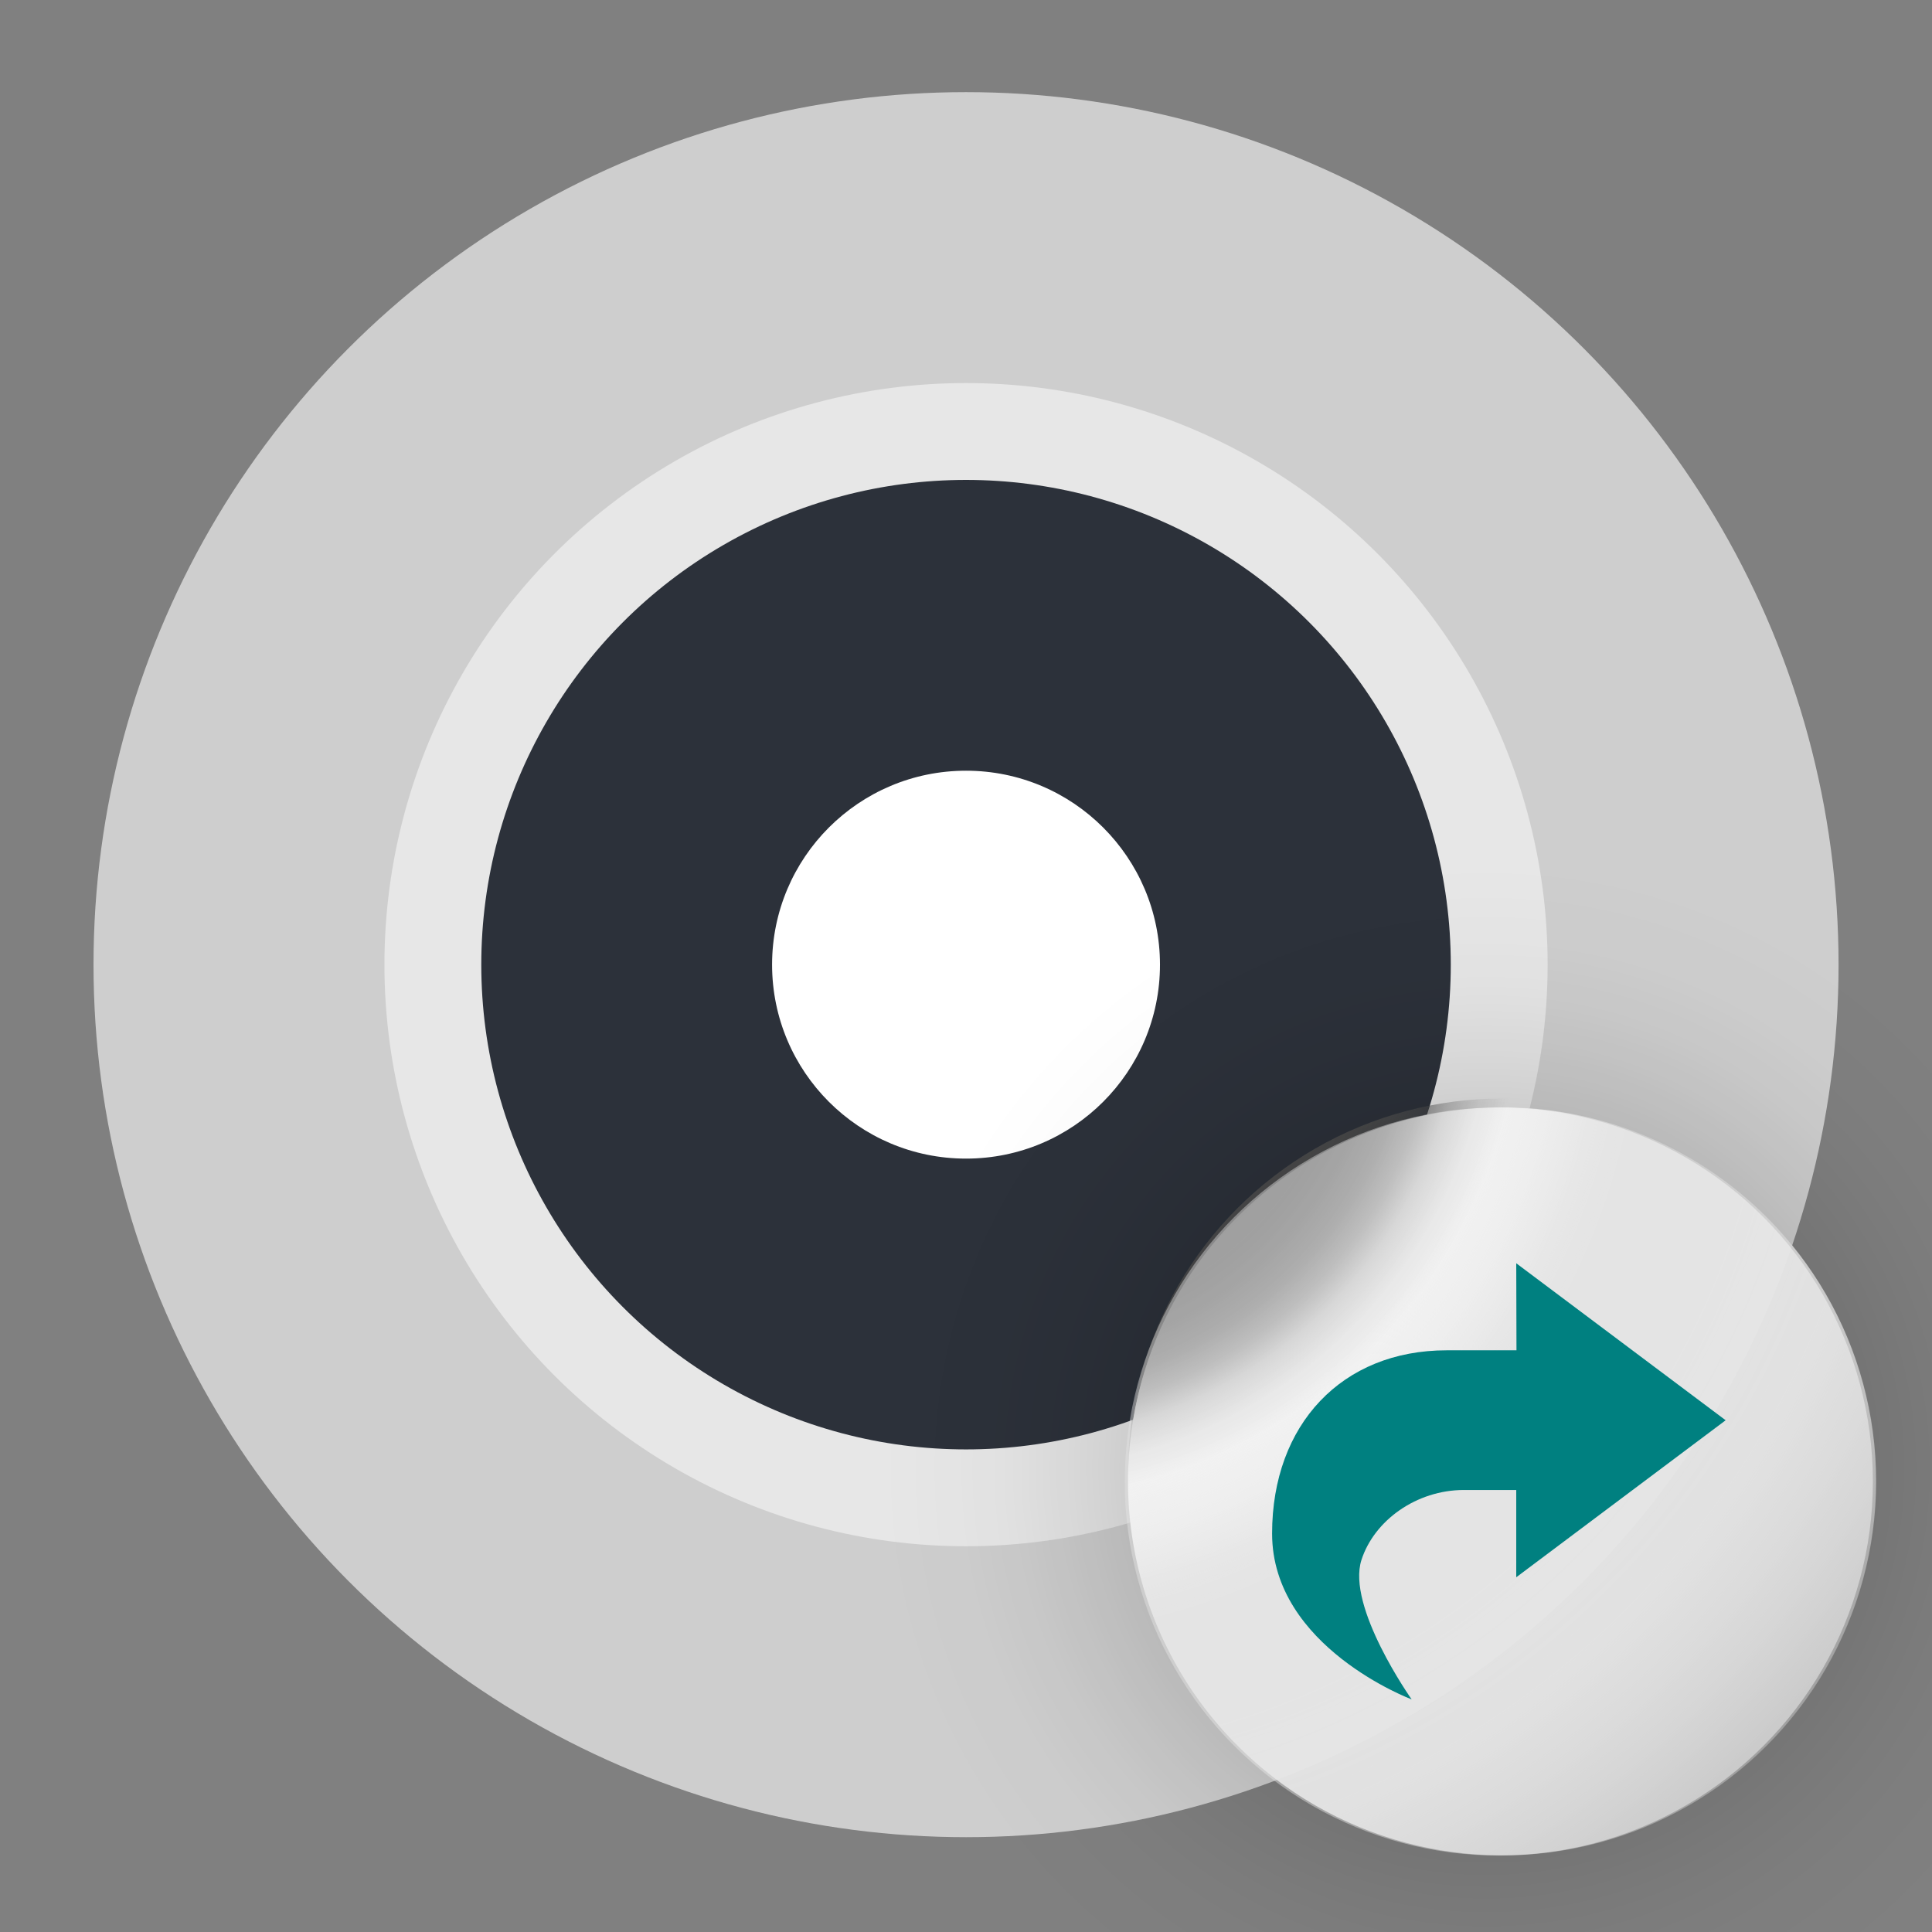 <?xml version="1.0" encoding="UTF-8" standalone="no"?>
<svg
   width="62"
   height="62"
   version="1.1"
   viewBox="0 0 16.404 16.404"
   id="svg18"
   sodipodi:docname="stock_xfburn-import-session.svg"
   inkscape:version="1.4 (unknown)"
   xml:space="preserve"
   xmlns:inkscape="http://www.inkscape.org/namespaces/inkscape"
   xmlns:sodipodi="http://sodipodi.sourceforge.net/DTD/sodipodi-0.dtd"
   xmlns:xlink="http://www.w3.org/1999/xlink"
   xmlns="http://www.w3.org/2000/svg"
   xmlns:svg="http://www.w3.org/2000/svg"
   xmlns:rdf="http://www.w3.org/1999/02/22-rdf-syntax-ns#"
   xmlns:cc="http://creativecommons.org/ns#"
   xmlns:dc="http://purl.org/dc/elements/1.1/"><rect x="0" y="0" width="16.404" height="16.404" fill="#808080" stroke="none"/><defs
     id="defs22"><linearGradient
       inkscape:collect="always"
       id="linearGradient944"><stop
         style="stop-color:#4d4d4d;stop-opacity:1;"
         offset="0"
         id="stop940" /><stop
         style="stop-color:#4d4d4d;stop-opacity:0.949;"
         offset="0.666"
         id="stop950" /><stop
         style="stop-color:#4d4d4d;stop-opacity:0.894;"
         offset="0.728"
         id="stop966" /><stop
         style="stop-color:#4d4d4d;stop-opacity:0.784;"
         offset="0.786"
         id="stop968" /><stop
         style="stop-color:#4d4d4d;stop-opacity:0.588;"
         offset="0.837"
         id="stop972" /><stop
         style="stop-color:#4d4d4d;stop-opacity:0.302;"
         offset="0.886"
         id="stop976" /><stop
         style="stop-color:#4d4d4d;stop-opacity:0.102;"
         offset="0.947"
         id="stop978" /><stop
         style="stop-color:#4d4d4d;stop-opacity:0.086;"
         offset="0.96"
         id="stop889" /><stop
         style="stop-color:#4d4d4d;stop-opacity:0;"
         offset="1"
         id="stop942" /></linearGradient><linearGradient
       inkscape:collect="always"
       id="linearGradient930"><stop
         style="stop-color:#e7e7e7;stop-opacity:1"
         offset="0"
         id="stop918" /><stop
         style="stop-color:#e7e7e7;stop-opacity:1"
         offset="0.764"
         id="stop932" /><stop
         style="stop-color:#f9f9f9;stop-opacity:0.192;"
         offset="0.914"
         id="stop936" /><stop
         style="stop-color:#fcfcfc;stop-opacity:0.086;"
         offset="0.947"
         id="stop934" /><stop
         style="stop-color:#ffffff;stop-opacity:0;"
         offset="1"
         id="stop928" /></linearGradient><linearGradient
       inkscape:collect="always"
       id="linearGradient898"><stop
         style="stop-color:#cecece;stop-opacity:1"
         offset="0"
         id="stop894" /><stop
         style="stop-color:#cecece;stop-opacity:1"
         offset="0.634"
         id="stop904" /><stop
         style="stop-color:#d0d0d0;stop-opacity:0.949;"
         offset="0.684"
         id="stop906" /><stop
         style="stop-color:#d1d1d1;stop-opacity:0.91;"
         offset="0.741"
         id="stop910" /><stop
         style="stop-color:#d2d2d2;stop-opacity:0.906;"
         offset="0.753"
         id="stop908" /><stop
         style="stop-color:#ffffff;stop-opacity:0;"
         offset="1"
         id="stop896" /></linearGradient><radialGradient
       inkscape:collect="always"
       xlink:href="#linearGradient929"
       id="radialGradient935"
       gradientUnits="userSpaceOnUse"
       gradientTransform="matrix(0.096,0,0,0.096,-29.328,7.254)"
       cx="190.85"
       cy="148.928"
       fx="190.85"
       fy="148.928"
       r="53.835" /><linearGradient
       inkscape:collect="always"
       id="linearGradient929"><stop
         style="stop-color:#000000;stop-opacity:1;"
         offset="0"
         id="stop925" /><stop
         style="stop-color:#000000;stop-opacity:0.741;"
         offset="0.278"
         id="stop961" /><stop
         style="stop-color:#000000;stop-opacity:0.263;"
         offset="0.584"
         id="stop963" /><stop
         style="stop-color:#000000;stop-opacity:0.216;"
         offset="0.623"
         id="stop967" /><stop
         style="stop-color:#000000;stop-opacity:0.173;"
         offset="0.669"
         id="stop971" /><stop
         style="stop-color:#000000;stop-opacity:0.133;"
         offset="0.71"
         id="stop975" /><stop
         style="stop-color:#000000;stop-opacity:0.09;"
         offset="0.763"
         id="stop979" /><stop
         style="stop-color:#000000;stop-opacity:0.067;"
         offset="0.797"
         id="stop977" /><stop
         style="stop-color:#000000;stop-opacity:0.031;"
         offset="0.866"
         id="stop981" /><stop
         style="stop-color:#000000;stop-opacity:0.027;"
         offset="0.888"
         id="stop947" /><stop
         style="stop-color:#000000;stop-opacity:0.024;"
         offset="0.905"
         id="stop983" /><stop
         style="stop-color:#000000;stop-opacity:0.02;"
         offset="0.918"
         id="stop987" /><stop
         style="stop-color:#000000;stop-opacity:0.012;"
         offset="0.945"
         id="stop991" /><stop
         style="stop-color:#000000;stop-opacity:0;"
         offset="1"
         id="stop927" /></linearGradient><radialGradient
       inkscape:collect="always"
       xlink:href="#linearGradient898"
       id="radialGradient902"
       gradientUnits="userSpaceOnUse"
       gradientTransform="matrix(3.112,0,0,3.118,-43.941,-11.407)"
       cx="9.273"
       cy="9.258"
       fx="9.273"
       fy="9.258"
       r="3.176" /><radialGradient
       inkscape:collect="always"
       xlink:href="#linearGradient930"
       id="radialGradient916"
       gradientUnits="userSpaceOnUse"
       gradientTransform="matrix(1.727,0,0,1.766,-31.095,1.111)"
       cx="9.273"
       cy="9.258"
       fx="9.273"
       fy="9.258"
       r="3.176" /><radialGradient
       inkscape:collect="always"
       xlink:href="#linearGradient944"
       id="radialGradient887"
       gradientUnits="userSpaceOnUse"
       gradientTransform="matrix(1.371,0,0,1.374,-26.73,5.685)"
       cx="8.512"
       cy="8.557"
       fx="8.512"
       fy="8.557"
       r="3.176" /></defs><sodipodi:namedview
     pagecolor="#ffffff"
     bordercolor="#666666"
     borderopacity="1"
     objecttolerance="10"
     gridtolerance="10"
     guidetolerance="10"
     inkscape:pageopacity="0"
     inkscape:pageshadow="2"
     inkscape:window-width="1920"
     inkscape:window-height="998"
     id="namedview20"
     showgrid="false"
     inkscape:zoom="10.032077"
     inkscape:cx="47.896363"
     inkscape:cy="63.147442"
     inkscape:window-x="0"
     inkscape:window-y="0"
     inkscape:window-maximized="1"
     inkscape:current-layer="svg18"
     inkscape:document-rotation="0"
     inkscape:showpageshadow="2"
     inkscape:pagecheckerboard="0"
     inkscape:deskcolor="#d1d1d1" /><g
     transform="matrix(1.037,0,0,1.037,-0.578,-291.015)"
     paint-order="stroke markers fill"
     id="g10"><circle
       cx="8.467"
       cy="288.53"
       r="7.144"
       fill="#cecece"
       id="circle2" /><circle
       cx="8.467"
       cy="288.53"
       r="4.762"
       fill="#ffffff"
       opacity="0.5"
       id="circle4" /><circle
       cx="8.467"
       cy="288.53"
       r="3.969"
       fill="#4d4d4d"
       id="circle6"
       style="fill:#2c313a;fill-opacity:1" /><circle
       cx="8.467"
       cy="288.53"
       r="1.588"
       fill="#ffffff"
       id="circle8" /></g><g
     id="g1"
     transform="translate(23.626,-9.081)"><circle
       cx="-10.872"
       cy="21.659"
       r="3.176"
       id="circle892"
       style="fill:url(#radialGradient902);fill-opacity:1;stroke-width:1" /><circle
       cx="-10.872"
       cy="21.659"
       r="3.176"
       id="circle914"
       style="fill:url(#radialGradient916);fill-opacity:1;stroke-width:1" /><circle
       cx="-10.872"
       cy="21.584"
       r="3.176"
       id="circle938"
       style="fill:url(#radialGradient887);fill-opacity:1;stroke-width:1" /><circle
       cx="-10.9"
       cy="21.66"
       r="3.176"
       id="circle12"
       style="fill:#ffffff;fill-opacity:0.441" /><path
       id="circle923"
       d="m -10.964,16.404 a 5.18,5.18 0 0 0 -5.18,5.18 5.18,5.18 0 0 0 5.18,5.18 5.18,5.18 0 0 0 5.18,-5.18 5.18,5.18 0 0 0 -5.18,-5.18 z m 0.091,2.079 a 3.176,3.176 0 0 1 3.175,3.175 3.176,3.176 0 0 1 -3.175,3.175 3.176,3.176 0 0 1 -3.176,-3.175 3.176,3.176 0 0 1 3.176,-3.175 z"
       style="opacity:0.416;fill:url(#radialGradient935);fill-opacity:1;stroke:none;stroke-width:3.016;stroke-linecap:round;stroke-linejoin:round;stroke-miterlimit:4;stroke-dasharray:none;stroke-opacity:1" /></g><path
     style="fill:#008080;stroke-width:0.296"
     class="ColorScheme-Text"
     d="m 12.874,10.726 1.778,1.333 -1.778,1.333 v -0.741 h -0.444 c -0.404,0 -0.762,0.259 -0.87,0.593 -0.13,0.399 0.426,1.185 0.426,1.185 0,0 -1.185,-0.444 -1.185,-1.408 0,-0.926 0.593,-1.556 1.482,-1.556 h 0.593 z"
     id="path5" /></svg>
